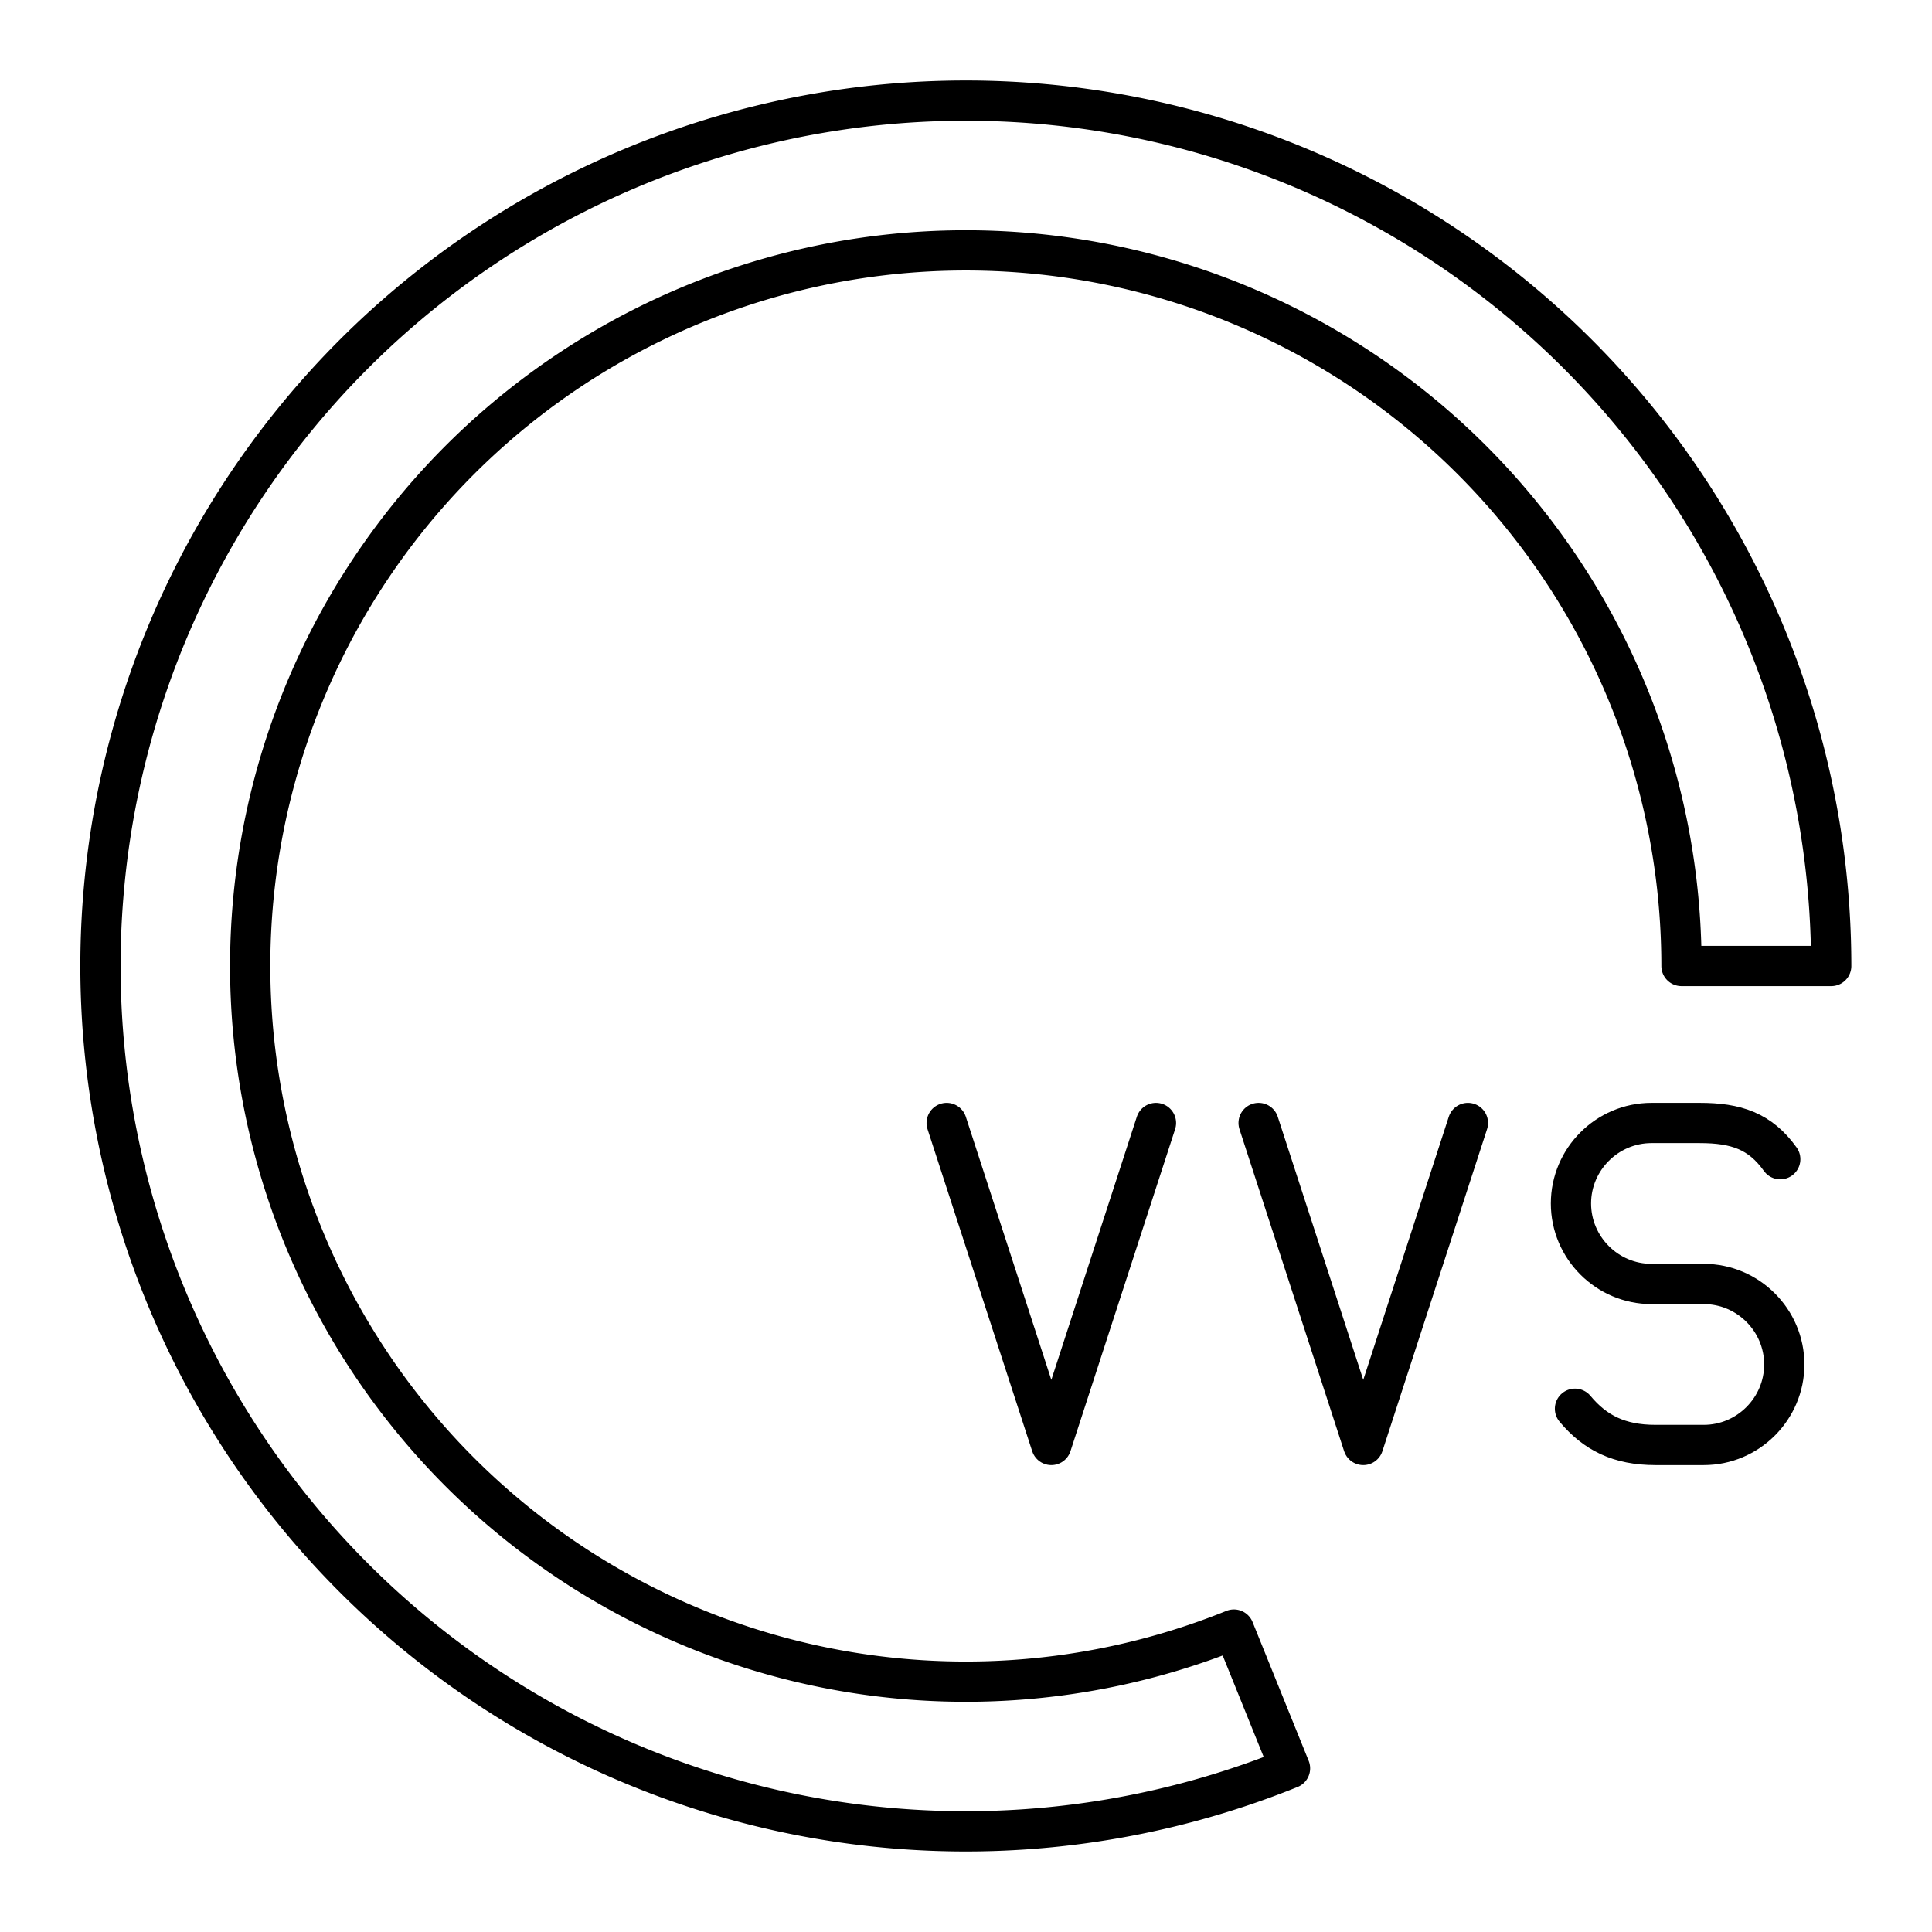 <svg xmlns="http://www.w3.org/2000/svg" width="3em" height="3em" viewBox="0 0 48 48"><path fill="none" stroke="currentColor" stroke-linecap="round" stroke-linejoin="round" d="M32.05 43.934A21.5 21.5 0 1 1 45.496 24h-3.72a17.78 17.78 0 1 0-11.12 16.486z"/><path fill="none" stroke="currentColor" stroke-linecap="round" stroke-linejoin="round" d="m28.72 27.9l-2.6 8l-2.6-8m12.95 0l-2.6 8l-2.6-8m7.86 7.1c.5.6 1.1.9 2 .9h1.2c1.1 0 2-.9 2-2s-.9-2-2-2h-1.3c-1.1 0-2-.9-2-2s.9-2 2-2h1.2c.9 0 1.5.2 2 .9"/></svg>